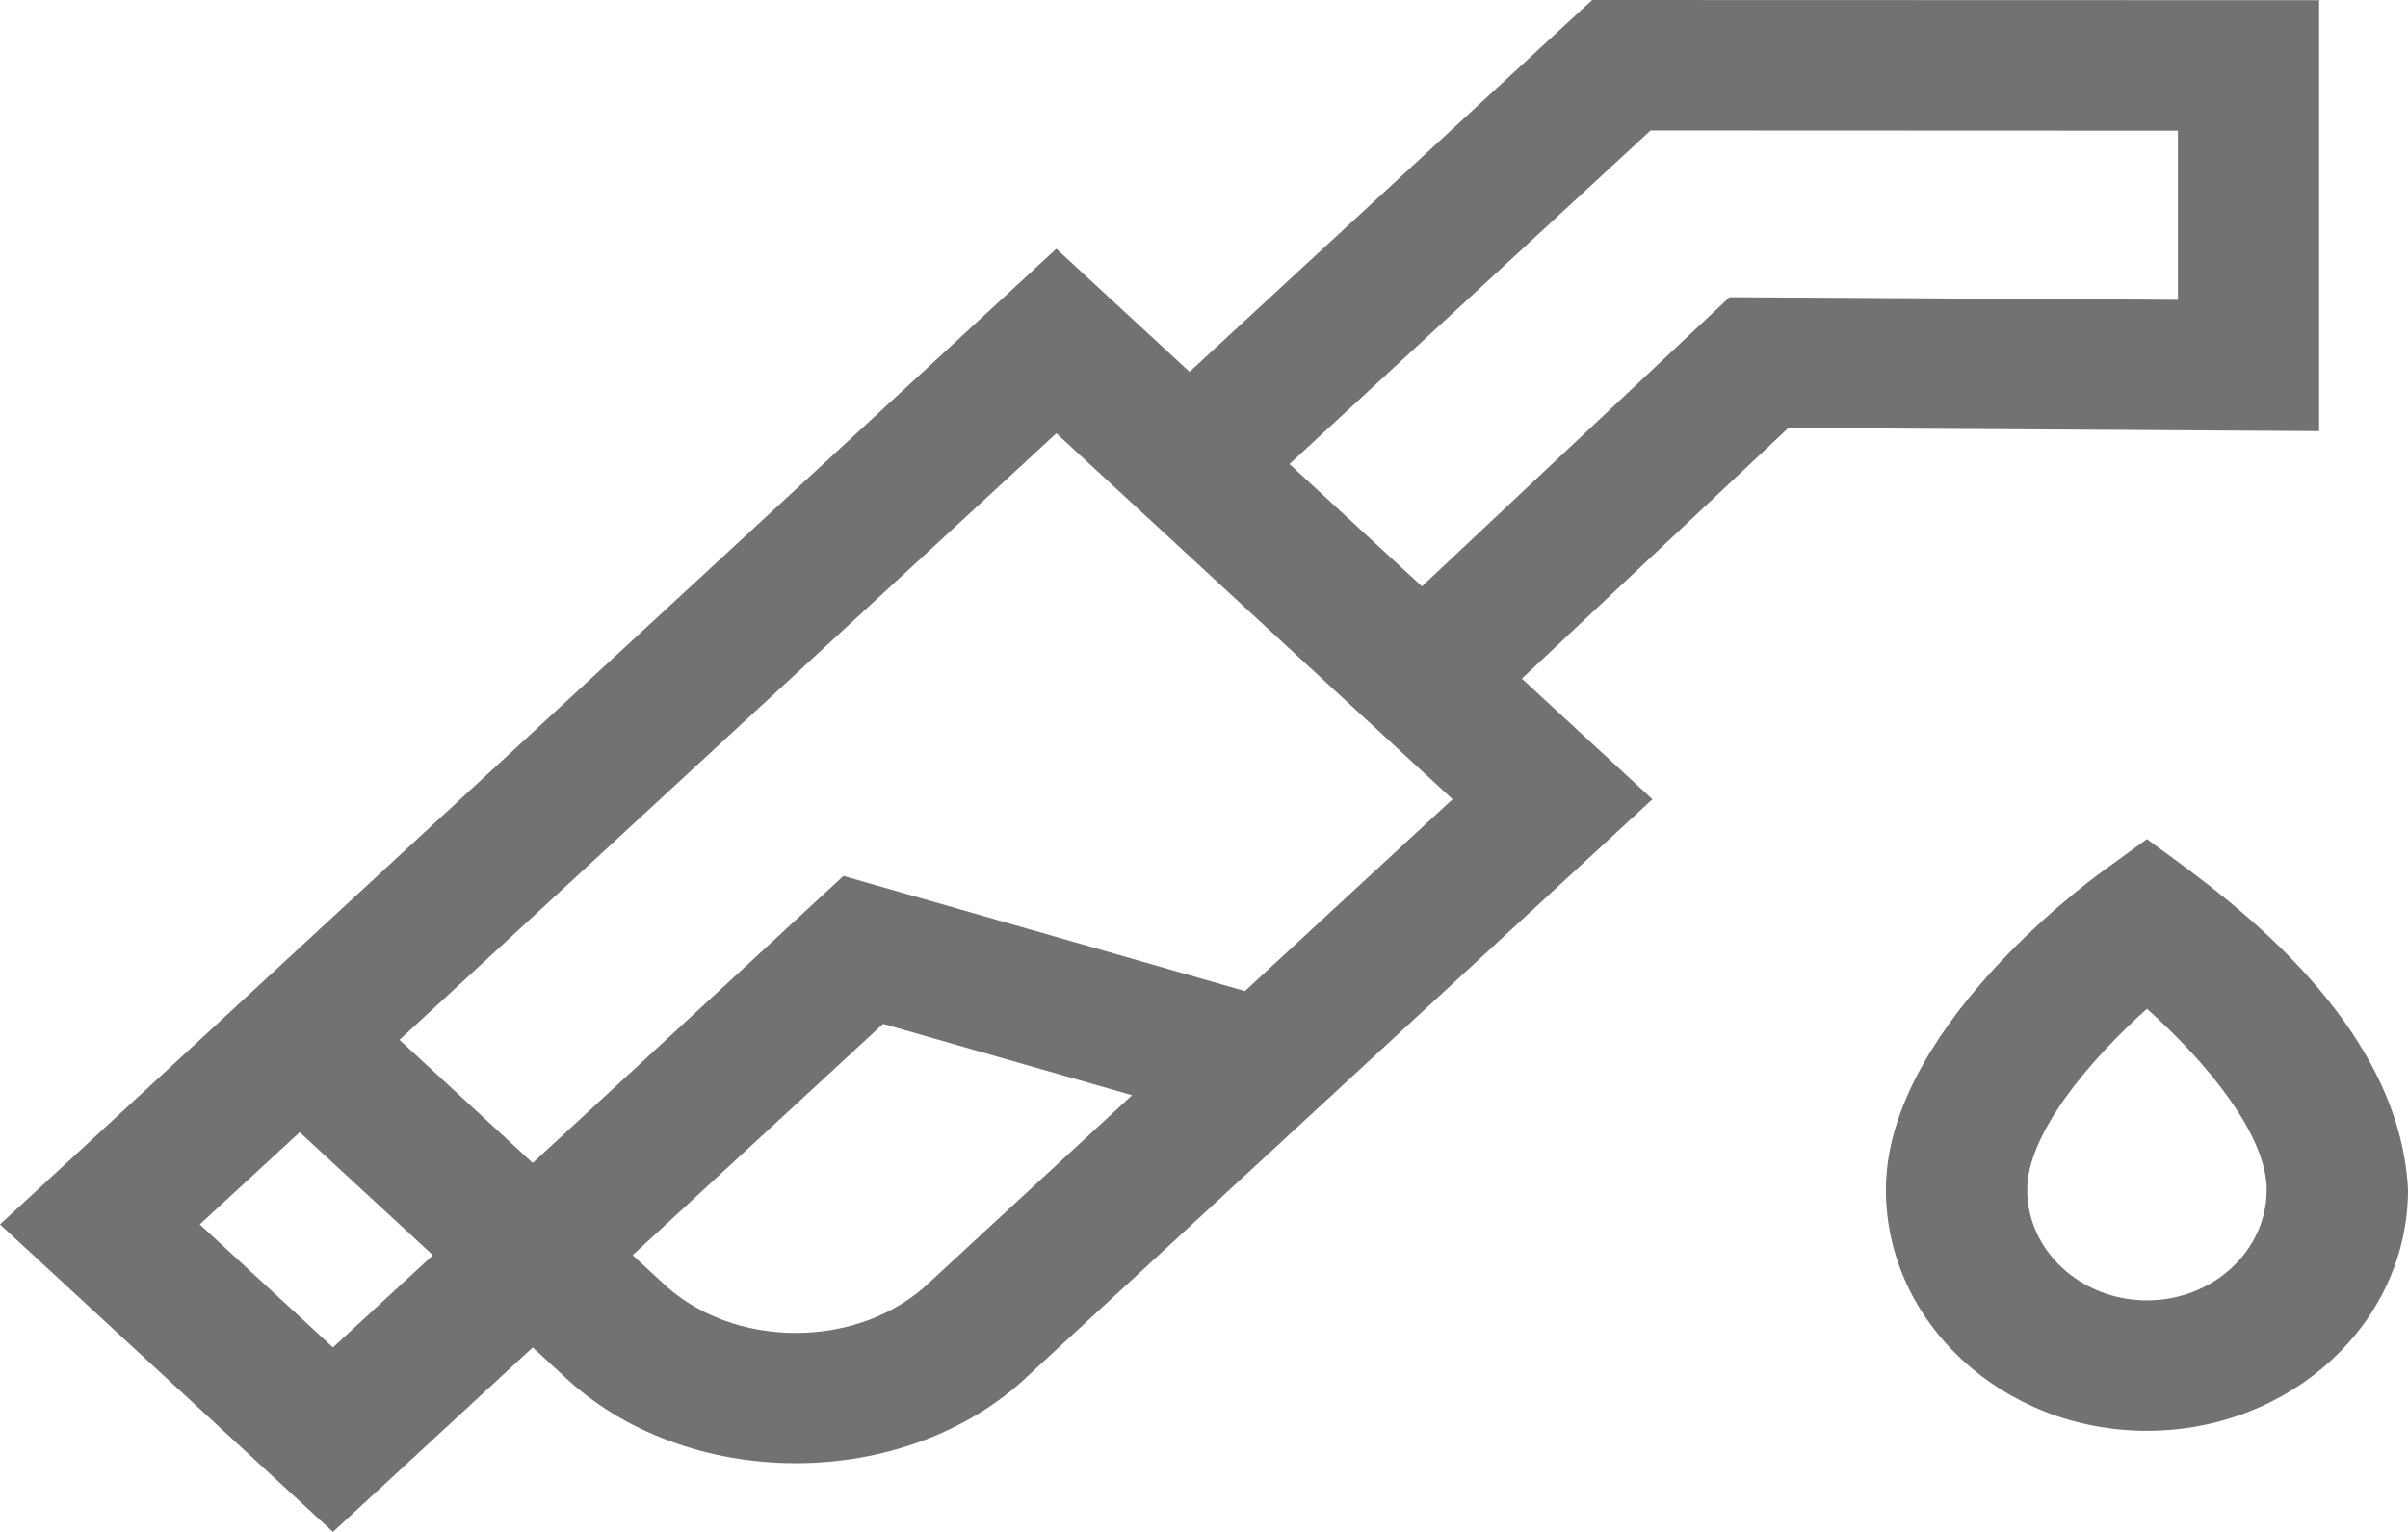 <svg width="22" height="14" viewBox="0 0 22 14" fill="none" xmlns="http://www.w3.org/2000/svg">
<path d="M0 11.19L9.651 2.273L10.868 3.398L14.546 0L21.188 0.002V3.94L16.339 3.911L13.904 6.202L15.097 7.304L9.408 12.559C8.283 13.643 6.258 13.643 5.133 12.559L4.867 12.314L3.042 14L0 11.19ZM15.801 2.716L19.898 2.74V1.194L15.08 1.192L11.781 4.241L12.991 5.359L15.801 2.716ZM9.651 3.96L3.65 9.503L4.867 10.628L7.706 8.005L11.374 9.057L13.271 7.304L9.651 3.96ZM6.045 11.716C6.69 12.337 7.851 12.337 8.496 11.716L10.343 10.009L8.068 9.357L5.78 11.471L6.045 11.716ZM2.738 10.347L1.825 11.19L3.042 12.314L3.955 11.471L2.738 10.347ZM19.217 7.957L19.615 7.668C20.107 8.041 21.918 9.215 22 10.873C22 12.088 20.93 13.076 19.615 13.076C18.3 13.076 17.23 12.088 17.23 10.873C17.23 9.439 19.013 8.104 19.217 7.957ZM19.615 11.884C20.218 11.884 20.709 11.43 20.709 10.873C20.709 10.361 20.139 9.687 19.615 9.219C19.091 9.688 18.521 10.361 18.521 10.873C18.521 11.43 19.012 11.884 19.615 11.884Z" fill="#727272"/>
</svg>
